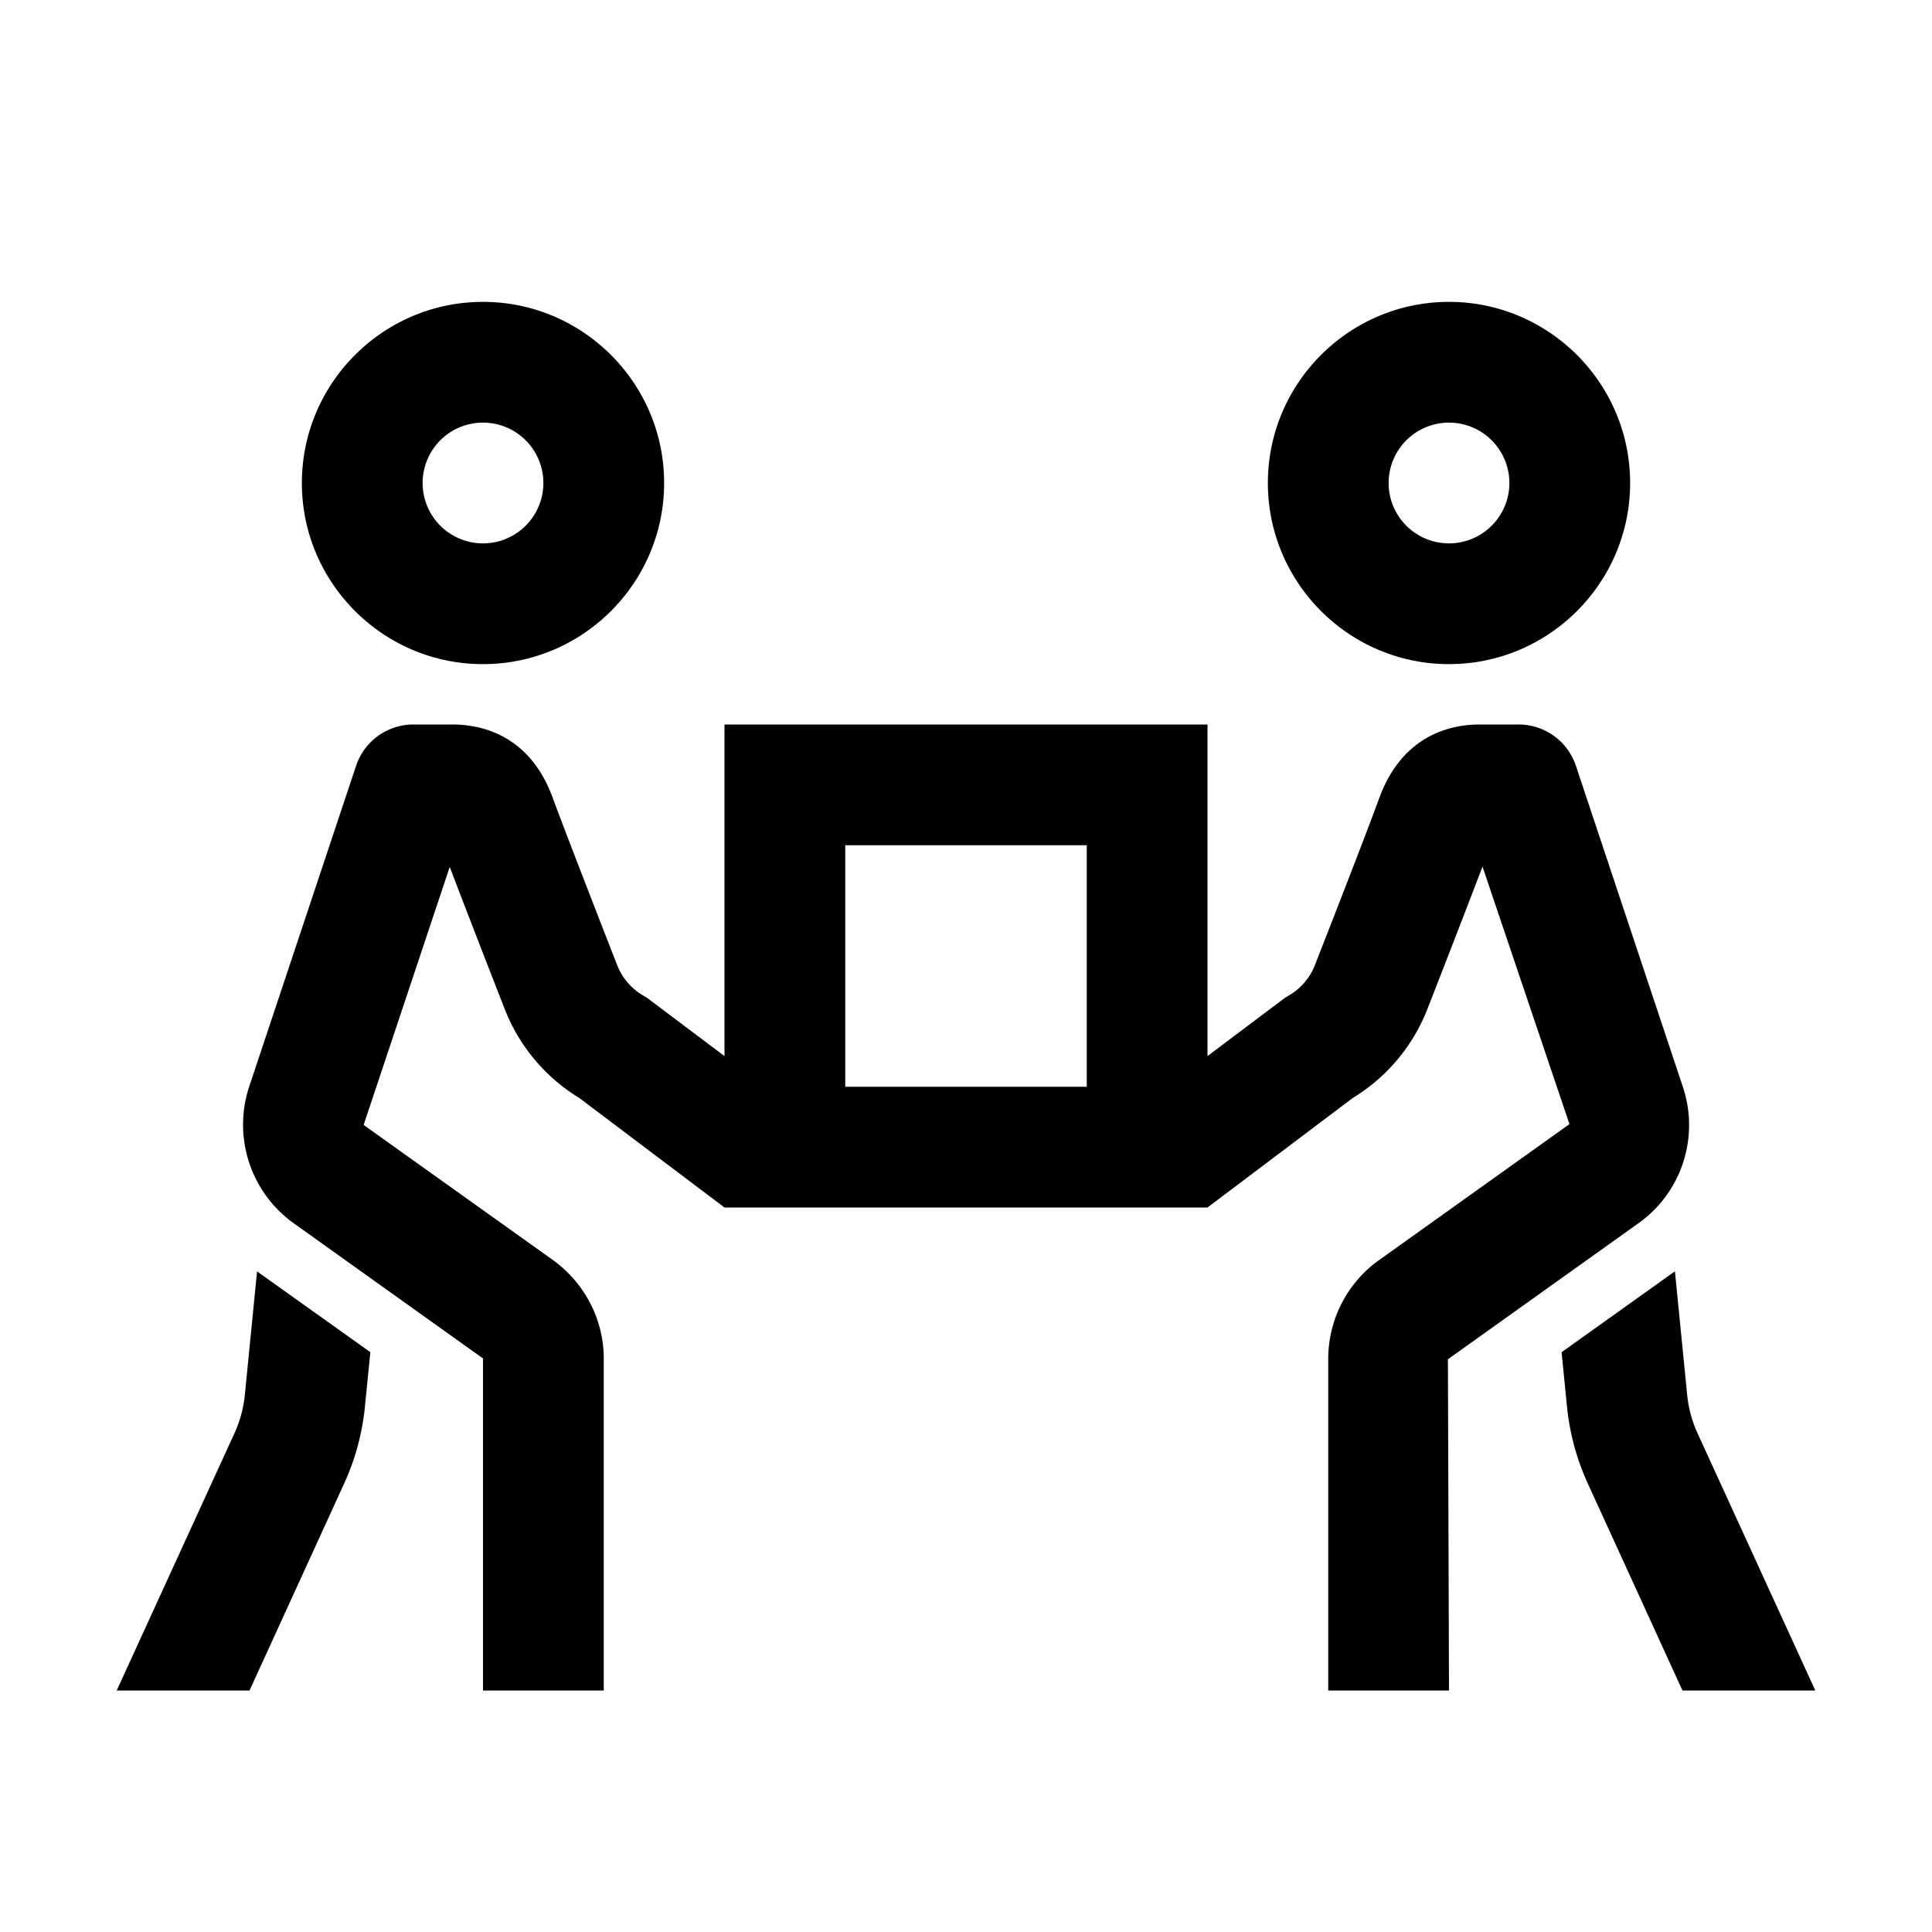 <svg xmlns="http://www.w3.org/2000/svg" width="3em" height="3em" viewBox="0 0 32 32"><path fill="currentColor" d="M8 5C6.346 5 5 6.346 5 8s1.346 3 3 3s3-1.346 3-3s-1.346-3-3-3m16 0c-1.654 0-3 1.346-3 3s1.346 3 3 3s3-1.346 3-3s-1.346-3-3-3M8 7a1 1 0 1 1 0 2a1 1 0 0 1 0-2m16 0a1 1 0 1 1 0 2a1 1 0 0 1 0-2M6.848 12a1 1 0 0 0-.95.684l-1.771 5.314a2.01 2.01 0 0 0 .717 2.248L8 22.5V28h2v-5.5c0-.627-.3-1.226-.818-1.613l-3.159-2.254l1.426-4.274c.34.895.906 2.342.906 2.342a3 3 0 0 0 1.24 1.485L12 20h8l2.406-1.814a3 3 0 0 0 1.239-1.48s.558-1.428.91-2.352l1.44 4.265l-3.192 2.28A2.01 2.01 0 0 0 22 22.5V28h2l-.018-5.486l3.196-2.282c.69-.518.968-1.416.695-2.232l-1.771-5.316a1 1 0 0 0-.95-.684h-.648c-.452 0-1.267.158-1.656 1.21c-.254.697-1.065 2.765-1.067 2.77a1 1 0 0 1-.433.508a1 1 0 0 0-.102.067L20 17.492V12h-8v5.492l-1.246-.937a1 1 0 0 0-.102-.067a1 1 0 0 1-.433-.511s-.81-2.072-1.067-2.77C8.765 12.156 7.948 12 7.496 12zM14 14h4v4h-4zm-9.742 7.057l-.203 2.048q-.034.332-.172.635L1.933 28h2.2L5.7 24.572c.184-.4.299-.827.344-1.27l.09-.906l-1.873-1.335zm23.484 0l-1.877 1.34l.09.908q.068.662.344 1.267L27.867 28h2.2l-1.95-4.26a2 2 0 0 1-.172-.635z"/></svg>